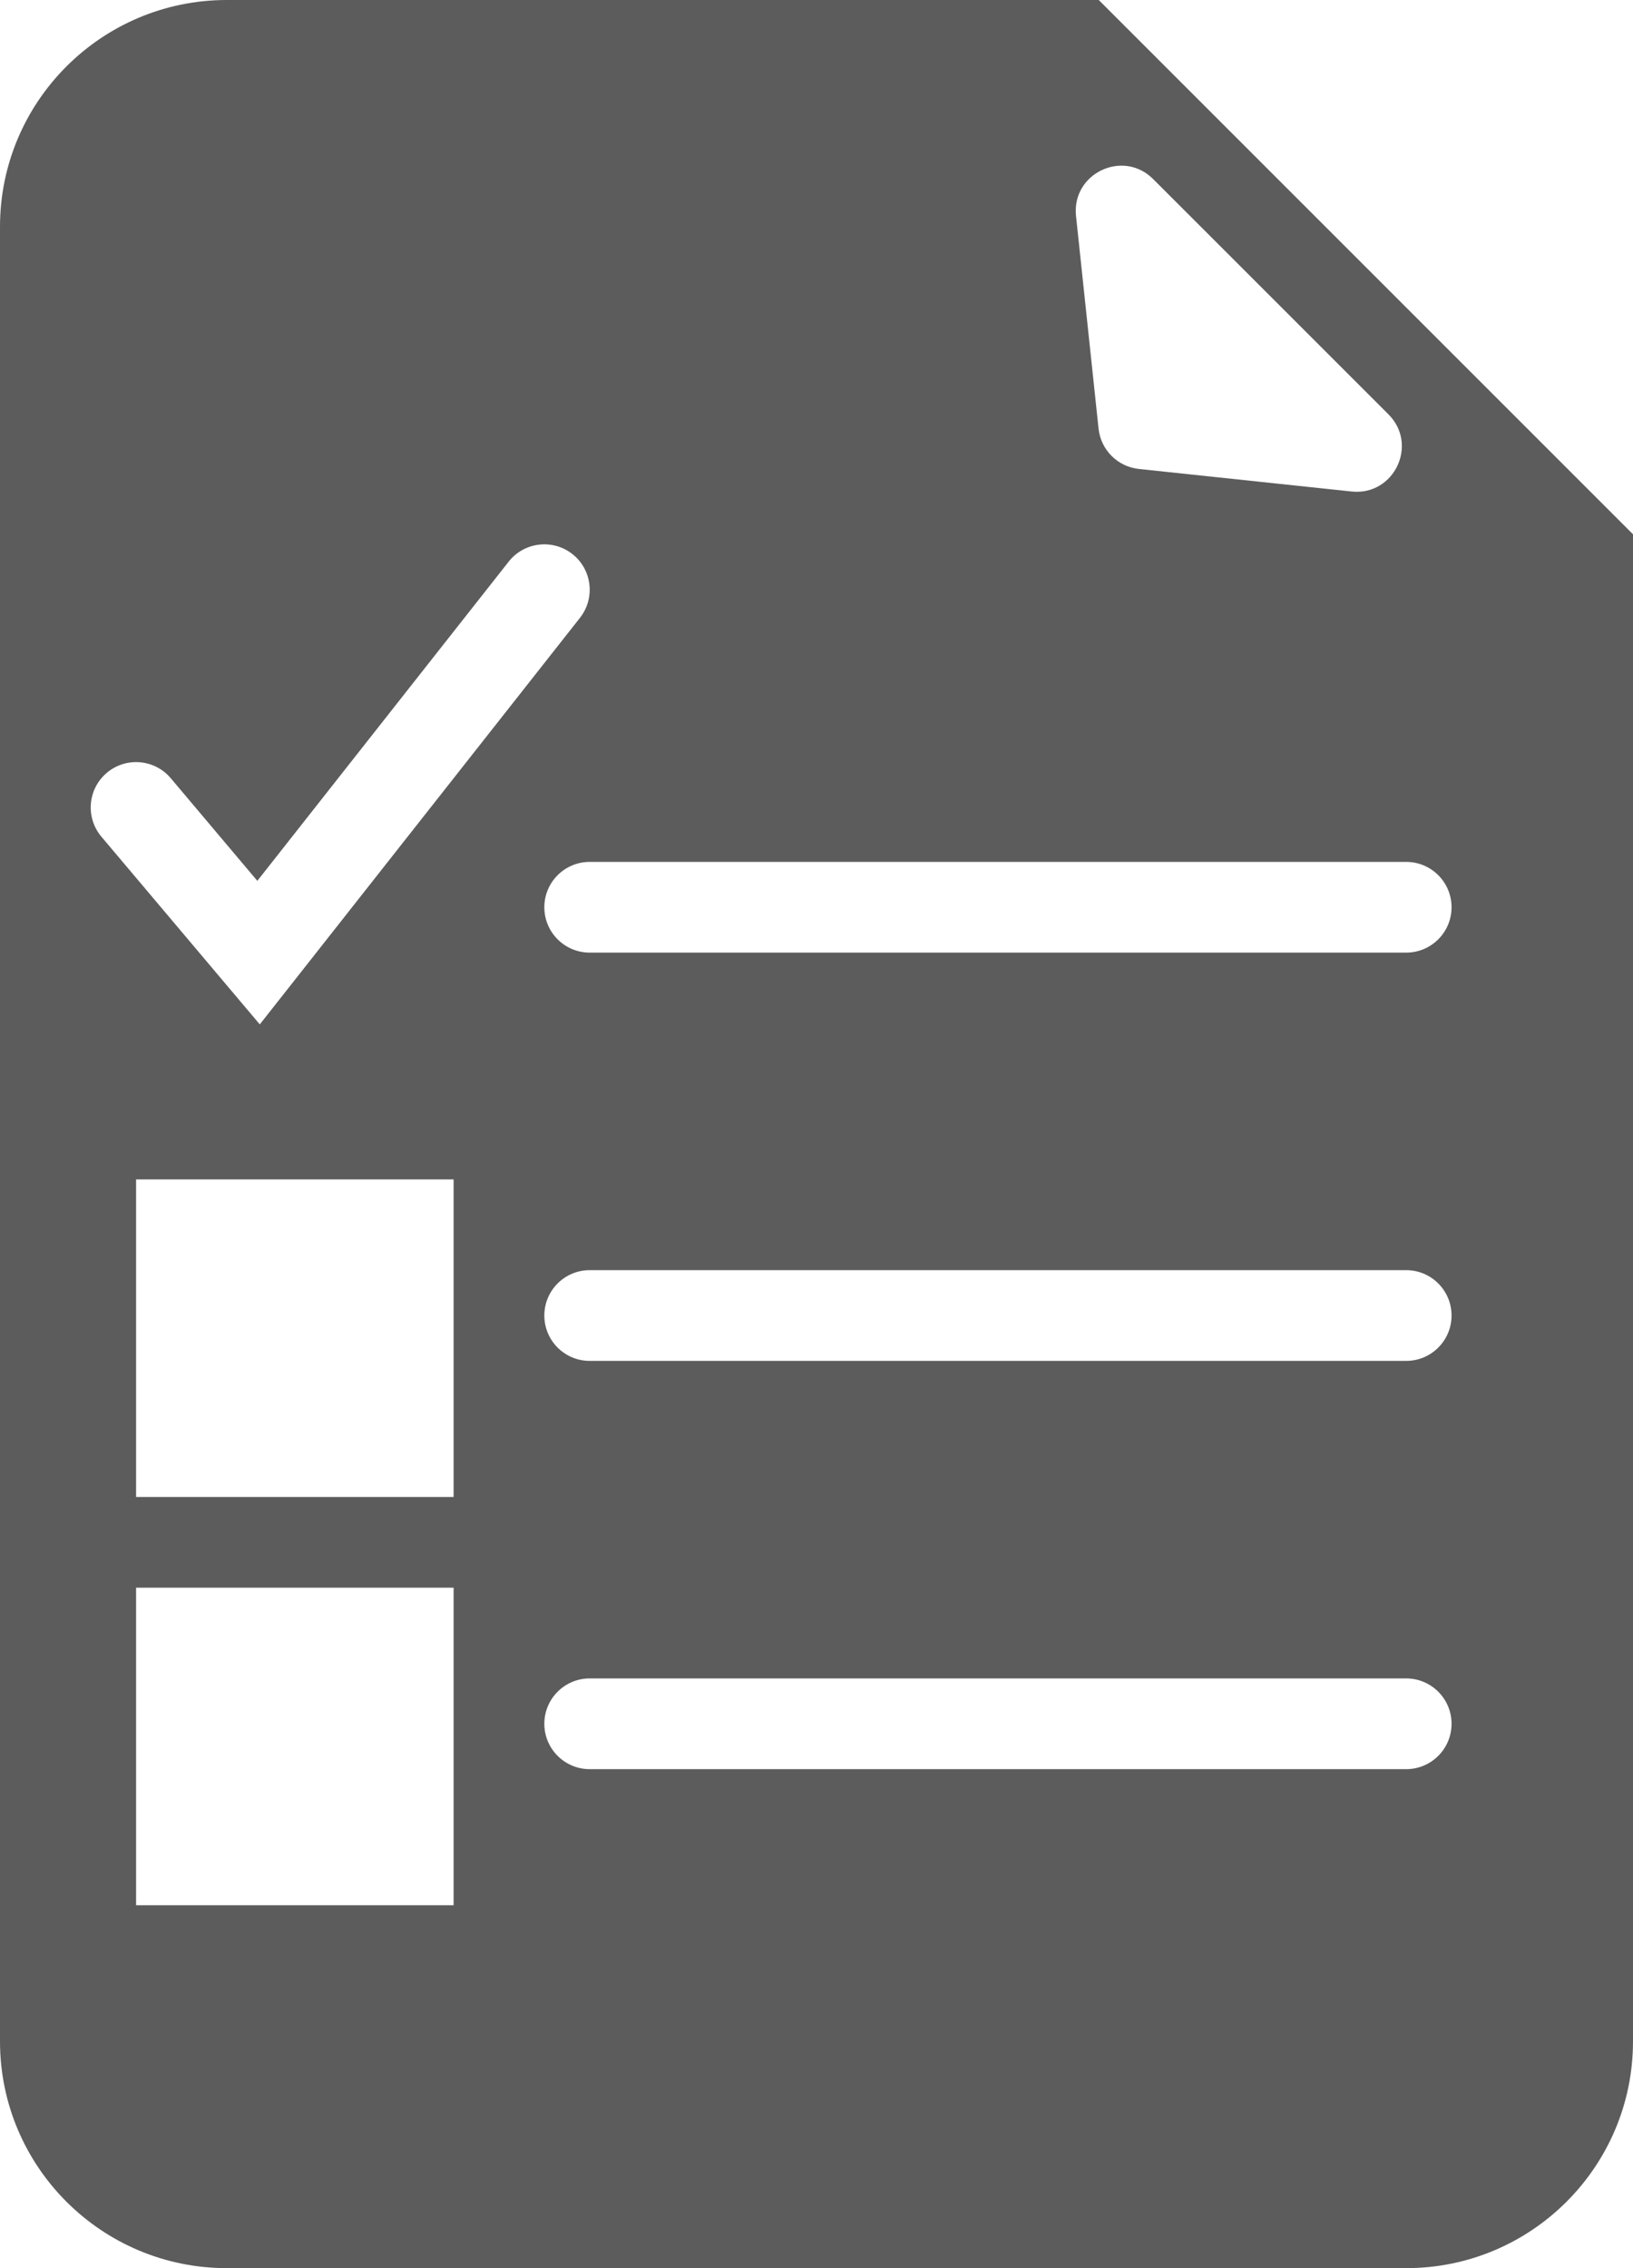 <svg width="36" height="50" viewBox="0 0 36 50" fill="none" xmlns="http://www.w3.org/2000/svg">
<path fill-rule="evenodd" clip-rule="evenodd" d="M5 0H24.222L36 11.778V45C36 47.761 33.761 50 31 50H5C2.239 50 0 47.761 0 45V5C0 2.239 2.239 0 5 0ZM24.218 9.449C24.268 9.918 24.638 10.288 25.107 10.338L29.796 10.835C30.734 10.935 31.275 9.8 30.609 9.134L25.422 3.948C24.756 3.281 23.622 3.823 23.721 4.76L24.218 9.449ZM12 20C12 19.448 12.448 19 13 19H31C31.552 19 32 19.448 32 20C32 20.552 31.552 21 31 21H13C12.448 21 12 20.552 12 20ZM13 28C12.448 28 12 28.448 12 29C12 29.552 12.448 30 13 30H31C31.552 30 32 29.552 32 29C32 28.448 31.552 28 31 28H13ZM12 38C12 37.448 12.448 37 13 37H31C31.552 37 32 37.448 32 38C32 38.552 31.552 39 31 39H13C12.448 39 12 38.552 12 38ZM12.786 13.619C13.127 13.185 13.053 12.556 12.619 12.214C12.185 11.873 11.556 11.947 11.214 12.381L5.673 19.418L3.764 17.155C3.408 16.733 2.777 16.68 2.355 17.036C1.933 17.392 1.88 18.023 2.236 18.445L4.936 21.645L5.727 22.582L6.486 21.619L12.786 13.619ZM3 26H10V33H3V26ZM10 35H3V42H10V35Z" fill="#5C5C5C"/>
</svg>
